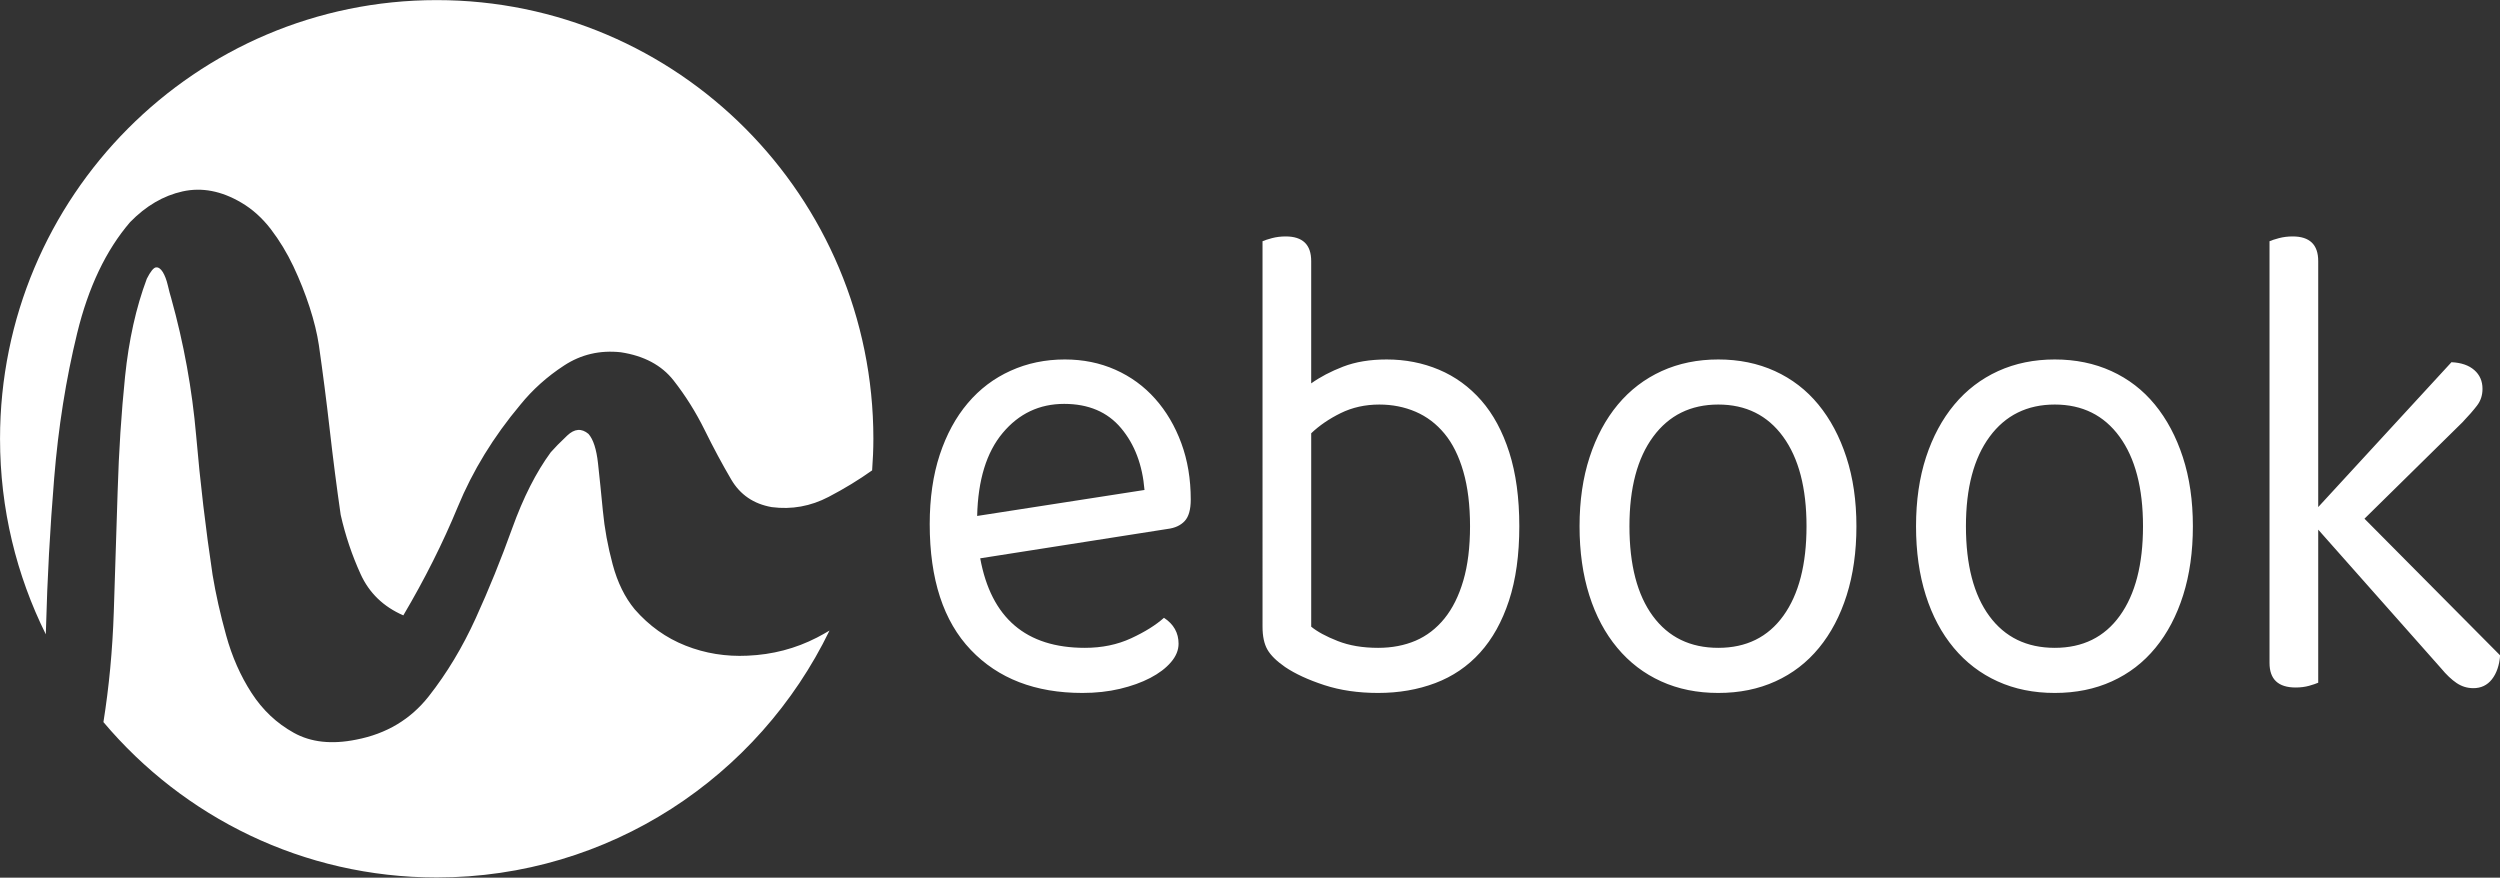 <svg xmlns="http://www.w3.org/2000/svg" width="94" height="33">
    <rect width="100%" height="100%" fill="#333333" stroke="none"/>
    <path fill="#FFF" fill-rule="evenodd" d="M92.586 15.88l-3.682 3.623 5.101 5.139c-.03.377-.134.677-.309.9-.175.222-.408.333-.697.333-.229 0-.439-.064-.629-.192-.191-.129-.386-.313-.584-.553l-4.621-5.216v5.756c-.077.034-.192.073-.343.116-.153.042-.321.064-.504.064-.656 0-.984-.308-.984-.925V9.07c.076-.034.195-.073.355-.116.16-.042.332-.064.515-.064.64 0 .961.309.961.925v9.251l5.01-5.447c.366.017.652.115.858.295.206.18.309.415.309.706 0 .241-.068.45-.206.63-.137.18-.321.39-.55.63zm-11.541 8.479c-.45.549-.995.968-1.636 1.259-.641.292-1.357.437-2.15.437-.793 0-1.51-.145-2.151-.437-.641-.291-1.189-.71-1.647-1.259-.457-.548-.809-1.207-1.052-1.978-.244-.771-.366-1.636-.366-2.595 0-.96.125-1.825.376-2.596.253-.771.607-1.43 1.065-1.979.457-.548 1.007-.967 1.647-1.259.641-.291 1.35-.436 2.128-.436s1.487.145 2.127.436c.641.292 1.186.711 1.636 1.259.45.549.802 1.208 1.053 1.979.252.771.377 1.636.377 2.596 0 .959-.122 1.824-.366 2.595-.244.771-.591 1.43-1.041 1.978zm-1.35-7.94c-.587-.805-1.399-1.208-2.436-1.208s-1.854.403-2.448 1.208c-.595.806-.892 1.927-.892 3.367 0 1.456.294 2.582.881 3.379.586.796 1.406 1.194 2.459 1.194 1.052 0 1.868-.402 2.447-1.207.58-.806.871-1.928.871-3.366 0-1.44-.295-2.561-.882-3.367zm-11.301 7.94c-.45.549-.995.968-1.636 1.259-.641.292-1.357.437-2.15.437-.794 0-1.51-.145-2.151-.437-.641-.291-1.19-.71-1.647-1.259-.458-.548-.809-1.207-1.053-1.978-.244-.771-.366-1.636-.366-2.595 0-.96.126-1.825.378-2.596.251-.771.606-1.43 1.063-1.979.458-.548 1.007-.967 1.648-1.259.64-.291 1.349-.436 2.128-.436.778 0 1.487.145 2.127.436.64.292 1.186.711 1.636 1.259.45.549.801 1.208 1.052 1.979.252.771.378 1.636.378 2.596 0 .959-.122 1.824-.366 2.595-.244.771-.591 1.43-1.041 1.978zm-1.35-7.94c-.587-.805-1.399-1.208-2.436-1.208-1.038 0-1.854.403-2.448 1.208-.595.806-.893 1.927-.893 3.367 0 1.456.294 2.582.881 3.379.587.796 1.407 1.194 2.46 1.194 1.052 0 1.868-.402 2.447-1.207.58-.806.87-1.928.87-3.366 0-1.44-.294-2.561-.881-3.367zm-11.394 8.12c-.465.514-1.026.896-1.681 1.144-.656.248-1.373.372-2.151.372-.747 0-1.422-.098-2.025-.295-.602-.197-1.094-.424-1.475-.681-.32-.222-.542-.441-.664-.655-.122-.214-.183-.501-.183-.861V9.07c.076-.034.195-.073.355-.116.16-.042.332-.064.515-.064.64 0 .96.309.96.925v4.6c.336-.24.736-.45 1.202-.63.465-.179 1.01-.269 1.636-.269.701 0 1.357.128 1.967.385.61.257 1.14.643 1.59 1.156.45.514.801 1.165 1.053 1.953.251.788.377 1.713.377 2.776 0 1.079-.13 2.012-.389 2.8-.259.788-.621 1.439-1.087 1.953zm-.629-6.809c-.168-.583-.404-1.058-.709-1.426-.305-.369-.668-.643-1.086-.823-.42-.18-.874-.27-1.362-.27-.534 0-1.018.108-1.453.322-.435.214-.804.467-1.11.758v7.272c.229.188.561.369.996.539.434.172.941.257 1.521.257.518 0 .988-.09 1.408-.269.418-.18.781-.459 1.086-.835.305-.377.541-.852.709-1.427.168-.573.252-1.254.252-2.042 0-.788-.084-1.474-.252-2.056zm-11.118 2.158l-7.047 1.105c.412 2.245 1.723 3.366 3.935 3.366.641 0 1.22-.119 1.739-.359.518-.24.93-.497 1.235-.771.366.24.549.565.549.976 0 .24-.095.472-.286.694-.191.223-.45.42-.778.591-.328.171-.709.308-1.143.411-.435.103-.904.154-1.408.154-1.769 0-3.168-.539-4.197-1.619-1.03-1.079-1.545-2.655-1.545-4.728 0-.976.126-1.845.377-2.608.252-.762.603-1.409 1.053-1.94.449-.531.987-.938 1.613-1.22.625-.283 1.304-.424 2.036-.424.687 0 1.319.128 1.899.385.579.257 1.079.621 1.498 1.092.42.472.747 1.028.984 1.67.237.643.355 1.35.355 2.12 0 .377-.076.647-.229.81-.153.163-.366.261-.64.295zm-1.751-3.79c-.51-.608-1.224-.912-2.139-.912-.93 0-1.701.364-2.311 1.092-.61.728-.93 1.769-.961 3.122l6.292-.977c-.077-.941-.37-1.717-.881-2.325zm-10.994 2.584c-.678.355-1.391.483-2.139.386-.68-.119-1.189-.465-1.525-1.038-.336-.572-.669-1.193-.999-1.862-.33-.669-.72-1.291-1.169-1.864-.45-.573-1.112-.926-1.984-1.059-.783-.085-1.494.081-2.132.498-.639.417-1.187.909-1.645 1.475-1.008 1.202-1.792 2.481-2.352 3.839-.561 1.359-1.243 2.719-2.048 4.081-.747-.325-1.282-.841-1.606-1.551-.323-.709-.574-1.452-.749-2.229-.152-1.05-.288-2.114-.411-3.193-.122-1.077-.26-2.142-.41-3.192-.065-.434-.181-.908-.347-1.422-.167-.514-.37-1.026-.61-1.535-.241-.509-.524-.975-.85-1.401-.326-.423-.698-.757-1.116-1-.746-.439-1.48-.577-2.202-.418-.721.16-1.379.546-1.974 1.157-.904 1.054-1.568 2.445-1.989 4.175-.422 1.73-.71 3.55-.865 5.457-.157 1.909-.258 3.781-.306 5.616l-.008.248C.622 21.636.001 19.141.001 16.498.001 7.389 7.352.004 16.42.004c9.068 0 16.419 7.385 16.419 16.494 0 .4-.019.795-.047 1.188-.495.352-1.038.685-1.634.996zm-26.734-.224c.044-1.494.138-2.926.278-4.3.141-1.372.413-2.599.819-3.679.138-.272.253-.414.344-.425.09-.01.175.048.254.173.078.126.142.295.192.506.049.211.091.368.124.471.475 1.703.789 3.43.941 5.18.151 1.752.357 3.495.617 5.23.119.719.289 1.479.511 2.278.22.8.539 1.521.954 2.162.415.642.944 1.142 1.589 1.499.644.359 1.426.444 2.348.257 1.136-.219 2.045-.762 2.727-1.63.681-.866 1.27-1.845 1.766-2.936.497-1.091.953-2.217 1.37-3.377.417-1.159.901-2.113 1.451-2.862.138-.158.343-.368.618-.628.274-.26.54-.281.8-.062.181.206.3.576.358 1.105.059.531.119 1.127.183 1.789.063.662.185 1.332.368 2.012.182.68.459 1.243.83 1.691.54.619 1.178 1.075 1.914 1.365.735.291 1.512.416 2.329.377.931-.039 1.801-.266 2.61-.682.16-.082.315-.172.471-.263-2.664 5.496-8.276 9.284-14.77 9.284-5.025 0-9.52-2.27-12.531-5.842.21-1.318.342-2.701.39-4.154.051-1.533.099-3.046.145-4.539z"/>
</svg>
